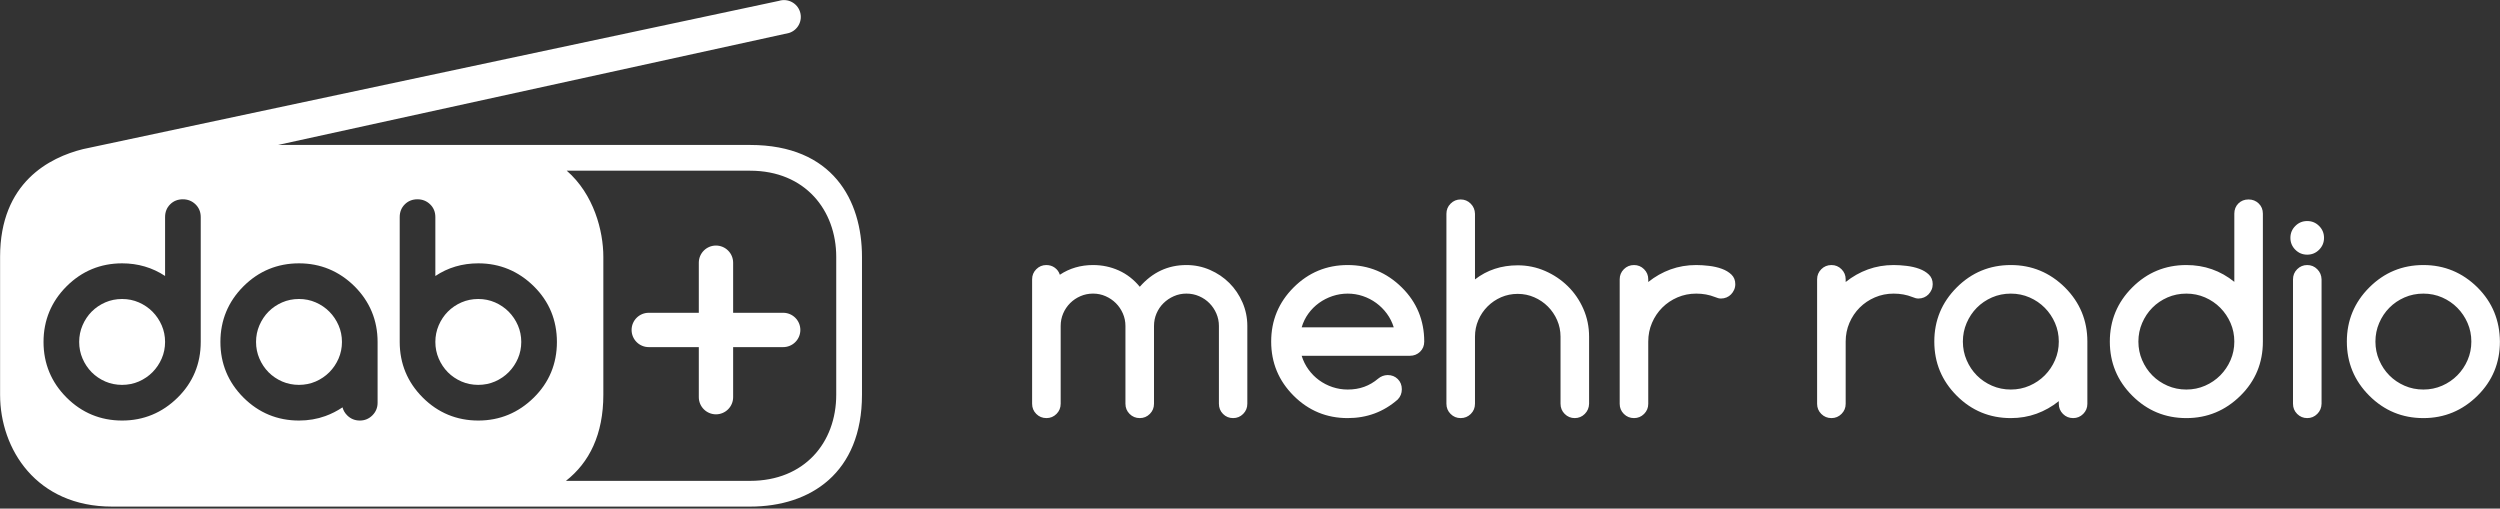 <?xml version="1.0" encoding="UTF-8"?>
<!DOCTYPE svg PUBLIC "-//W3C//DTD SVG 1.1//EN" "http://www.w3.org/Graphics/SVG/1.1/DTD/svg11.dtd">
<svg version="1.1" xmlns="http://www.w3.org/2000/svg" xmlns:xlink="http://www.w3.org/1999/xlink" x="0" y="0" width="290" height="59" viewBox="0, 0, 290, 59">
  <rect x="0" y="0" width="290" height="59" fill="#333333" stroke="none"/>
  <g id="Background">
    <rect x="0" y="0" width="290" height="59" fill="#000000" fill-opacity="0"/>
  </g>
  <defs>
    <clipPath id="Clip_1">
      <path d="M-0,0 L290,0 L290,58.735 L-0,58.735 z"/>
    </clipPath>
  </defs>
  <g id="Layer_1">
    <g clip-path="url(#Clip_1)">
      <path d="M90.85,36.283 L85.044,36.283 L85.044,30.474 C85.044,29.375 84.152,28.484 83.053,28.484 C81.953,28.484 81.062,29.375 81.062,30.474 L81.062,36.283 L75.256,36.283 C74.156,36.283 73.265,37.174 73.265,38.274 C73.265,39.373 74.156,40.265 75.256,40.265 L81.062,40.265 L81.062,46.071 C81.062,47.17 81.953,48.062 83.053,48.062 C84.152,48.062 85.044,47.17 85.044,46.071 L85.044,40.265 L90.85,40.265 C91.949,40.265 92.841,39.373 92.841,38.274 C92.841,37.174 91.949,36.283 90.85,36.283 M65.647,55.78 L87.01,55.78 C93.326,55.78 97.003,51.335 97.003,45.785 L97.003,29.795 C97.003,24.406 93.414,19.801 87.01,19.801 L65.742,19.801 C68.882,22.529 69.988,26.776 69.988,29.795 L69.988,45.785 C69.988,50.386 68.369,53.652 65.647,55.78 M64.602,39.665 C64.602,38.414 64.377,37.234 63.934,36.158 C63.489,35.08 62.815,34.09 61.929,33.215 C60.138,31.444 57.968,30.547 55.484,30.547 C53.628,30.547 51.954,31.042 50.501,32.017 L50.501,25.178 C50.501,24.589 50.296,24.092 49.892,23.7 C49.491,23.314 48.998,23.118 48.426,23.118 C47.84,23.118 47.345,23.316 46.954,23.706 C46.564,24.096 46.366,24.592 46.366,25.178 L46.366,39.665 C46.366,42.172 47.265,44.342 49.036,46.112 C50.808,47.885 52.978,48.783 55.484,48.783 C57.968,48.783 60.138,47.886 61.929,46.115 C63.702,44.363 64.602,42.193 64.602,39.665 M43.801,39.666 C43.801,37.159 42.903,34.99 41.13,33.216 C39.338,31.444 37.17,30.547 34.684,30.547 C32.178,30.547 30.008,31.446 28.237,33.217 C26.465,34.99 25.567,37.159 25.567,39.666 C25.567,42.172 26.465,44.341 28.237,46.113 C30.008,47.885 32.178,48.783 34.684,48.783 C35.765,48.783 36.796,48.608 37.748,48.261 C38.441,48.009 39.107,47.671 39.732,47.253 C39.821,47.6 40.001,47.91 40.27,48.179 C40.671,48.58 41.166,48.783 41.742,48.783 C42.308,48.783 42.798,48.58 43.198,48.18 C43.599,47.778 43.801,47.288 43.801,46.723 z M23.285,25.178 C23.285,24.589 23.08,24.093 22.675,23.7 C22.275,23.314 21.782,23.118 21.209,23.118 C20.623,23.118 20.127,23.316 19.737,23.706 C19.347,24.096 19.149,24.591 19.149,25.178 L19.149,32.013 C17.676,31.04 16.002,30.547 14.166,30.547 C11.66,30.547 9.49,31.446 7.719,33.217 C5.947,34.989 5.049,37.159 5.049,39.665 C5.049,42.172 5.947,44.342 7.719,46.113 C9.49,47.885 11.66,48.783 14.166,48.783 C16.651,48.783 18.82,47.886 20.613,46.115 C22.386,44.363 23.285,42.193 23.285,39.665 z M0.01,45.785 L0.01,29.795 C0.01,21.139 5.78,18.258 9.626,17.298 L90.355,0.101 C91.382,-0.224 92.479,0.346 92.803,1.374 C93.129,2.402 92.559,3.498 91.531,3.823 L32.245,16.815 L87.01,16.815 C96.589,16.815 99.99,23.222 99.99,29.795 L99.99,45.785 C99.99,54.846 94.031,58.765 87.024,58.765 L12.99,58.765 C4.233,58.765 0.01,52.113 0.01,45.785 M17.693,36.158 C17.245,35.706 16.711,35.343 16.106,35.078 C15.506,34.816 14.854,34.683 14.166,34.683 C13.469,34.683 12.811,34.816 12.211,35.078 C11.606,35.344 11.075,35.703 10.632,36.15 C10.19,36.598 9.833,37.133 9.574,37.738 C9.315,38.338 9.184,38.987 9.184,39.664 C9.184,40.344 9.315,40.993 9.574,41.592 C9.833,42.197 10.19,42.731 10.632,43.179 C11.075,43.626 11.606,43.987 12.211,44.253 C13.413,44.778 14.906,44.778 16.106,44.253 C16.71,43.988 17.244,43.625 17.693,43.172 C18.141,42.719 18.5,42.185 18.76,41.583 C19.019,40.988 19.149,40.342 19.149,39.664 C19.149,38.988 19.019,38.343 18.76,37.746 C18.5,37.145 18.141,36.611 17.693,36.158 M38.21,36.158 C37.762,35.706 37.229,35.343 36.624,35.078 C36.024,34.816 35.371,34.682 34.684,34.682 C33.986,34.682 33.328,34.816 32.728,35.078 C32.125,35.342 31.594,35.702 31.15,36.15 C30.708,36.597 30.352,37.131 30.09,37.738 C29.832,38.338 29.701,38.987 29.701,39.665 C29.701,40.343 29.832,40.992 30.09,41.592 C30.351,42.199 30.708,42.733 31.15,43.18 C31.593,43.627 32.124,43.988 32.728,44.252 C33.93,44.777 35.422,44.778 36.624,44.252 C37.227,43.988 37.761,43.625 38.211,43.171 C38.659,42.719 39.018,42.184 39.278,41.583 C39.536,40.988 39.667,40.342 39.667,39.665 C39.667,38.989 39.536,38.343 39.278,37.746 C39.017,37.145 38.658,36.61 38.21,36.158 M60.078,37.747 C60.336,38.343 60.467,38.987 60.467,39.664 C60.467,40.342 60.336,40.988 60.078,41.583 C59.818,42.183 59.459,42.717 59.01,43.171 C58.561,43.624 58.028,43.988 57.424,44.252 C56.222,44.777 54.729,44.778 53.528,44.252 C52.924,43.988 52.392,43.626 51.949,43.179 C51.507,42.733 51.151,42.199 50.89,41.592 C50.632,40.993 50.501,40.344 50.501,39.664 C50.501,38.987 50.632,38.338 50.89,37.738 C51.151,37.131 51.507,36.597 51.95,36.151 C52.392,35.703 52.924,35.343 53.528,35.078 C54.129,34.816 54.787,34.683 55.484,34.683 C56.17,34.683 56.823,34.816 57.424,35.078 C58.028,35.343 58.562,35.706 59.01,36.158 C59.457,36.611 59.817,37.145 60.078,37.747" fill="#FFFFFF"/>
      <path d="M289.99,39.622 C289.979,38.396 289.76,37.261 289.332,36.215 C288.903,35.167 288.256,34.212 287.391,33.345 C285.637,31.613 283.544,30.745 281.113,30.745 C278.661,30.745 276.569,31.613 274.836,33.345 C273.103,35.078 272.235,37.171 272.235,39.622 C272.235,42.074 273.103,44.166 274.836,45.9 C276.569,47.633 278.661,48.499 281.113,48.499 C283.544,48.499 285.637,47.633 287.391,45.9 C289.123,44.188 289.99,42.096 289.99,39.622 M281.113,34.059 C281.885,34.059 282.608,34.207 283.285,34.502 C283.961,34.798 284.55,35.2 285.052,35.707 C285.553,36.215 285.951,36.804 286.24,37.475 C286.532,38.145 286.676,38.862 286.676,39.622 C286.676,40.383 286.532,41.1 286.24,41.77 C285.951,42.442 285.553,43.031 285.052,43.538 C284.55,44.045 283.961,44.447 283.285,44.742 C282.608,45.039 281.885,45.186 281.113,45.186 C280.331,45.186 279.601,45.039 278.925,44.742 C278.248,44.447 277.663,44.047 277.166,43.546 C276.668,43.044 276.275,42.454 275.985,41.778 C275.694,41.102 275.549,40.383 275.549,39.622 C275.549,38.862 275.694,38.143 275.985,37.467 C276.275,36.791 276.668,36.201 277.166,35.699 C277.663,35.197 278.248,34.798 278.925,34.502 C279.601,34.207 280.331,34.059 281.113,34.059 M269.587,27.591 C269.587,27.052 269.396,26.592 269.016,26.212 C268.636,25.831 268.176,25.641 267.637,25.641 C267.097,25.641 266.638,25.831 266.258,26.212 C265.877,26.592 265.687,27.052 265.687,27.591 C265.687,28.13 265.877,28.59 266.258,28.97 C266.638,29.351 267.097,29.541 267.637,29.541 C268.176,29.541 268.636,29.351 269.016,28.97 C269.396,28.59 269.587,28.13 269.587,27.591 M265.988,46.835 C265.988,47.301 266.149,47.693 266.471,48.016 C266.794,48.338 267.183,48.499 267.637,48.499 C268.092,48.499 268.479,48.338 268.801,48.016 C269.125,47.693 269.29,47.301 269.301,46.835 L269.301,32.411 C269.29,31.944 269.125,31.552 268.801,31.229 C268.479,30.907 268.092,30.745 267.637,30.745 C267.183,30.745 266.794,30.907 266.471,31.229 C266.149,31.552 265.988,31.944 265.988,32.411 L265.988,46.835 M253.618,30.745 C251.165,30.745 249.073,31.612 247.34,33.345 C245.607,35.078 244.74,37.171 244.74,39.623 C244.74,42.074 245.607,44.166 247.34,45.899 C249.073,47.633 251.165,48.499 253.618,48.499 C256.047,48.499 258.141,47.633 259.895,45.899 C261.627,44.188 262.494,42.096 262.494,39.623 L262.494,24.785 C262.494,24.31 262.333,23.916 262.011,23.604 C261.688,23.293 261.295,23.137 260.83,23.137 C260.355,23.137 259.96,23.293 259.649,23.604 C259.337,23.916 259.181,24.31 259.181,24.785 L259.181,32.695 C257.574,31.396 255.719,30.745 253.618,30.745 M259.181,39.623 C259.181,40.383 259.036,41.1 258.746,41.77 C258.455,42.442 258.058,43.031 257.557,43.538 C257.054,44.045 256.465,44.447 255.789,44.742 C255.113,45.039 254.389,45.186 253.618,45.186 C252.835,45.186 252.106,45.039 251.43,44.742 C250.753,44.447 250.167,44.047 249.671,43.546 C249.173,43.044 248.78,42.454 248.489,41.778 C248.198,41.102 248.053,40.383 248.053,39.623 C248.053,38.862 248.198,38.144 248.489,37.467 C248.78,36.791 249.173,36.201 249.671,35.699 C250.167,35.197 250.753,34.798 251.43,34.502 C252.106,34.207 252.835,34.059 253.618,34.059 C254.389,34.059 255.113,34.207 255.789,34.502 C256.465,34.798 257.054,35.2 257.557,35.707 C258.058,36.215 258.455,36.804 258.746,37.475 C259.036,38.145 259.181,38.862 259.181,39.623 M238.821,46.851 C238.821,47.305 238.982,47.693 239.304,48.016 C239.626,48.338 240.02,48.499 240.486,48.499 C240.939,48.499 241.328,48.338 241.651,48.016 C241.973,47.693 242.134,47.305 242.134,46.851 L242.134,39.622 C242.134,37.171 241.267,35.078 239.535,33.345 C237.78,31.613 235.688,30.745 233.257,30.745 C230.805,30.745 228.712,31.613 226.979,33.345 C225.247,35.078 224.38,37.171 224.38,39.622 C224.38,42.074 225.247,44.166 226.979,45.9 C228.712,47.634 230.805,48.499 233.257,48.499 C234.314,48.499 235.307,48.33 236.237,47.992 C237.167,47.654 238.028,47.167 238.821,46.534 L238.821,46.851 M233.257,34.059 C234.028,34.059 234.753,34.207 235.429,34.502 C236.105,34.798 236.694,35.199 237.197,35.707 C237.698,36.215 238.095,36.804 238.385,37.475 C238.676,38.145 238.821,38.861 238.821,39.622 C238.821,40.384 238.676,41.1 238.385,41.77 C238.095,42.442 237.698,43.031 237.197,43.538 C236.694,44.045 236.105,44.447 235.429,44.742 C234.753,45.039 234.028,45.186 233.257,45.186 C232.475,45.186 231.746,45.039 231.069,44.742 C230.393,44.447 229.807,44.047 229.31,43.546 C228.813,43.044 228.42,42.455 228.13,41.778 C227.838,41.102 227.693,40.384 227.693,39.622 C227.693,38.861 227.838,38.143 228.13,37.467 C228.42,36.791 228.813,36.201 229.31,35.699 C229.807,35.197 230.393,34.798 231.069,34.502 C231.746,34.207 232.475,34.059 233.257,34.059 M214.098,32.395 C214.098,31.94 213.937,31.552 213.614,31.229 C213.292,30.907 212.904,30.745 212.45,30.745 C211.985,30.745 211.591,30.907 211.269,31.229 C210.946,31.552 210.785,31.94 210.785,32.395 L210.785,46.851 C210.785,47.305 210.946,47.693 211.269,48.016 C211.591,48.338 211.985,48.499 212.45,48.499 C212.904,48.499 213.292,48.338 213.614,48.016 C213.937,47.693 214.098,47.305 214.098,46.851 L214.098,39.623 C214.098,38.851 214.243,38.127 214.534,37.451 C214.825,36.775 215.221,36.185 215.723,35.683 C216.226,35.181 216.815,34.785 217.491,34.494 C218.167,34.204 218.891,34.059 219.662,34.059 C220.444,34.059 221.169,34.191 221.834,34.455 C222.098,34.571 222.33,34.629 222.531,34.629 C222.764,34.629 222.98,34.587 223.181,34.502 C223.382,34.418 223.556,34.299 223.705,34.146 C223.852,33.992 223.971,33.816 224.061,33.615 C224.151,33.414 224.195,33.197 224.195,32.965 C224.195,32.511 224.047,32.14 223.752,31.855 C223.456,31.569 223.084,31.345 222.634,31.181 C222.185,31.017 221.694,30.905 221.161,30.841 C220.626,30.777 220.128,30.745 219.662,30.745 C218.605,30.745 217.613,30.915 216.682,31.252 C215.752,31.591 214.89,32.077 214.098,32.711 L214.098,32.395 M191.197,32.395 C191.197,31.94 191.036,31.552 190.714,31.229 C190.391,30.907 190.002,30.745 189.548,30.745 C189.083,30.745 188.691,30.907 188.368,31.229 C188.045,31.552 187.884,31.94 187.884,32.395 L187.884,46.851 C187.884,47.305 188.045,47.693 188.368,48.016 C188.691,48.338 189.083,48.499 189.548,48.499 C190.002,48.499 190.391,48.338 190.714,48.016 C191.036,47.693 191.197,47.305 191.197,46.851 L191.197,39.623 C191.197,38.851 191.342,38.127 191.633,37.451 C191.923,36.775 192.32,36.185 192.822,35.683 C193.324,35.181 193.913,34.785 194.589,34.494 C195.266,34.204 195.989,34.059 196.761,34.059 C197.542,34.059 198.267,34.191 198.933,34.455 C199.197,34.571 199.429,34.629 199.631,34.629 C199.862,34.629 200.079,34.587 200.28,34.502 C200.48,34.418 200.655,34.299 200.803,34.146 C200.951,33.992 201.07,33.816 201.159,33.615 C201.25,33.414 201.294,33.197 201.294,32.965 C201.294,32.511 201.146,32.14 200.85,31.855 C200.554,31.569 200.183,31.345 199.732,31.181 C199.284,31.017 198.793,30.905 198.26,30.841 C197.725,30.777 197.226,30.745 196.761,30.745 C195.704,30.745 194.711,30.915 193.781,31.252 C192.851,31.591 191.99,32.077 191.197,32.711 L191.197,32.395 M171.098,39.052 C171.098,38.375 171.227,37.736 171.486,37.134 C171.745,36.531 172.102,36.003 172.556,35.549 C173.011,35.094 173.536,34.738 174.133,34.478 C174.731,34.22 175.372,34.09 176.059,34.09 C176.736,34.09 177.375,34.222 177.978,34.486 C178.58,34.75 179.106,35.107 179.555,35.557 C180.004,36.006 180.361,36.531 180.625,37.134 C180.888,37.736 181.021,38.375 181.021,39.052 L181.021,46.835 C181.021,47.3 181.183,47.694 181.504,48.016 C181.827,48.338 182.216,48.499 182.669,48.499 C183.124,48.499 183.513,48.338 183.835,48.016 C184.157,47.694 184.323,47.3 184.334,46.835 L184.334,39.052 C184.334,37.91 184.113,36.835 183.669,35.825 C183.225,34.817 182.622,33.94 181.861,33.194 C181.1,32.449 180.22,31.861 179.222,31.427 C178.223,30.994 177.168,30.777 176.059,30.777 C174.157,30.777 172.503,31.322 171.098,32.41 L171.098,24.801 C171.087,24.336 170.921,23.942 170.598,23.621 C170.276,23.298 169.888,23.137 169.434,23.137 C168.978,23.137 168.59,23.298 168.269,23.621 C167.946,23.942 167.785,24.336 167.785,24.801 L167.785,46.835 C167.785,47.3 167.946,47.694 168.269,48.016 C168.59,48.338 168.978,48.499 169.434,48.499 C169.898,48.499 170.291,48.338 170.615,48.016 C170.937,47.694 171.098,47.3 171.098,46.835 z M160.963,43.506 C160.551,43.517 160.187,43.654 159.869,43.919 C159.372,44.341 158.833,44.658 158.252,44.869 C157.671,45.081 157.031,45.186 156.335,45.186 C155.721,45.186 155.133,45.091 154.567,44.901 C154.001,44.711 153.484,44.444 153.013,44.101 C152.543,43.758 152.134,43.345 151.785,42.864 C151.437,42.384 151.172,41.853 150.993,41.271 L163.547,41.271 C164.012,41.271 164.405,41.115 164.728,40.803 C165.05,40.492 165.211,40.099 165.211,39.622 C165.211,38.396 164.994,37.258 164.561,36.206 C164.128,35.155 163.479,34.202 162.612,33.345 C160.857,31.613 158.765,30.745 156.335,30.745 C153.883,30.745 151.79,31.613 150.057,33.345 C148.324,35.078 147.457,37.171 147.457,39.622 C147.457,42.074 148.324,44.166 150.057,45.9 C151.79,47.633 153.883,48.499 156.335,48.499 C158.564,48.499 160.498,47.78 162.136,46.344 C162.453,46.016 162.612,45.62 162.612,45.155 C162.612,44.679 162.456,44.285 162.144,43.973 C161.832,43.662 161.439,43.506 160.963,43.506 M150.993,37.974 C151.162,37.392 151.421,36.862 151.769,36.381 C152.118,35.899 152.53,35.488 153.005,35.145 C153.482,34.801 154.004,34.534 154.575,34.343 C155.146,34.154 155.731,34.059 156.335,34.059 C156.937,34.059 157.521,34.154 158.086,34.343 C158.651,34.534 159.169,34.801 159.639,35.145 C160.109,35.488 160.522,35.899 160.876,36.381 C161.23,36.862 161.497,37.392 161.676,37.974 z M144.69,46.835 C144.69,47.3 144.529,47.694 144.206,48.016 C143.885,48.338 143.497,48.499 143.042,48.499 C142.577,48.499 142.187,48.338 141.869,48.016 C141.551,47.694 141.394,47.3 141.394,46.835 L141.394,37.815 C141.394,37.308 141.296,36.827 141.1,36.373 C140.905,35.919 140.637,35.519 140.299,35.176 C139.962,34.833 139.563,34.56 139.103,34.36 C138.644,34.159 138.149,34.058 137.621,34.058 C137.104,34.058 136.617,34.159 136.163,34.36 C135.708,34.56 135.309,34.831 134.966,35.168 C134.622,35.506 134.353,35.902 134.157,36.357 C133.962,36.811 133.864,37.298 133.864,37.815 L133.864,46.835 C133.864,47.3 133.703,47.694 133.381,48.016 C133.059,48.338 132.67,48.499 132.216,48.499 C131.75,48.499 131.357,48.338 131.034,48.016 C130.712,47.694 130.551,47.3 130.551,46.835 L130.551,37.815 C130.551,37.298 130.45,36.811 130.25,36.357 C130.049,35.902 129.78,35.506 129.442,35.168 C129.104,34.831 128.707,34.56 128.253,34.36 C127.799,34.159 127.312,34.058 126.794,34.058 C126.276,34.058 125.791,34.156 125.337,34.353 C124.882,34.547 124.482,34.817 124.139,35.16 C123.796,35.504 123.525,35.902 123.33,36.357 C123.135,36.811 123.038,37.298 123.038,37.815 L123.038,46.835 C123.038,47.3 122.877,47.694 122.553,48.016 C122.232,48.338 121.843,48.499 121.389,48.499 C120.924,48.499 120.53,48.338 120.208,48.016 C119.885,47.694 119.725,47.3 119.725,46.835 L119.725,32.395 C119.725,31.94 119.885,31.552 120.208,31.229 C120.53,30.907 120.919,30.745 121.373,30.745 C121.744,30.745 122.071,30.848 122.357,31.055 C122.641,31.261 122.837,31.533 122.942,31.871 C124.074,31.12 125.357,30.745 126.794,30.745 C127.852,30.745 128.844,30.954 129.774,31.372 C130.704,31.79 131.518,32.421 132.216,33.266 C133.684,31.585 135.487,30.745 137.621,30.745 C138.582,30.745 139.494,30.933 140.355,31.308 C141.217,31.684 141.967,32.19 142.606,32.83 C143.246,33.469 143.753,34.22 144.128,35.081 C144.502,35.943 144.69,36.854 144.69,37.815 z" fill="#FFFFFF"/>
    </g>
  </g>
</svg>
